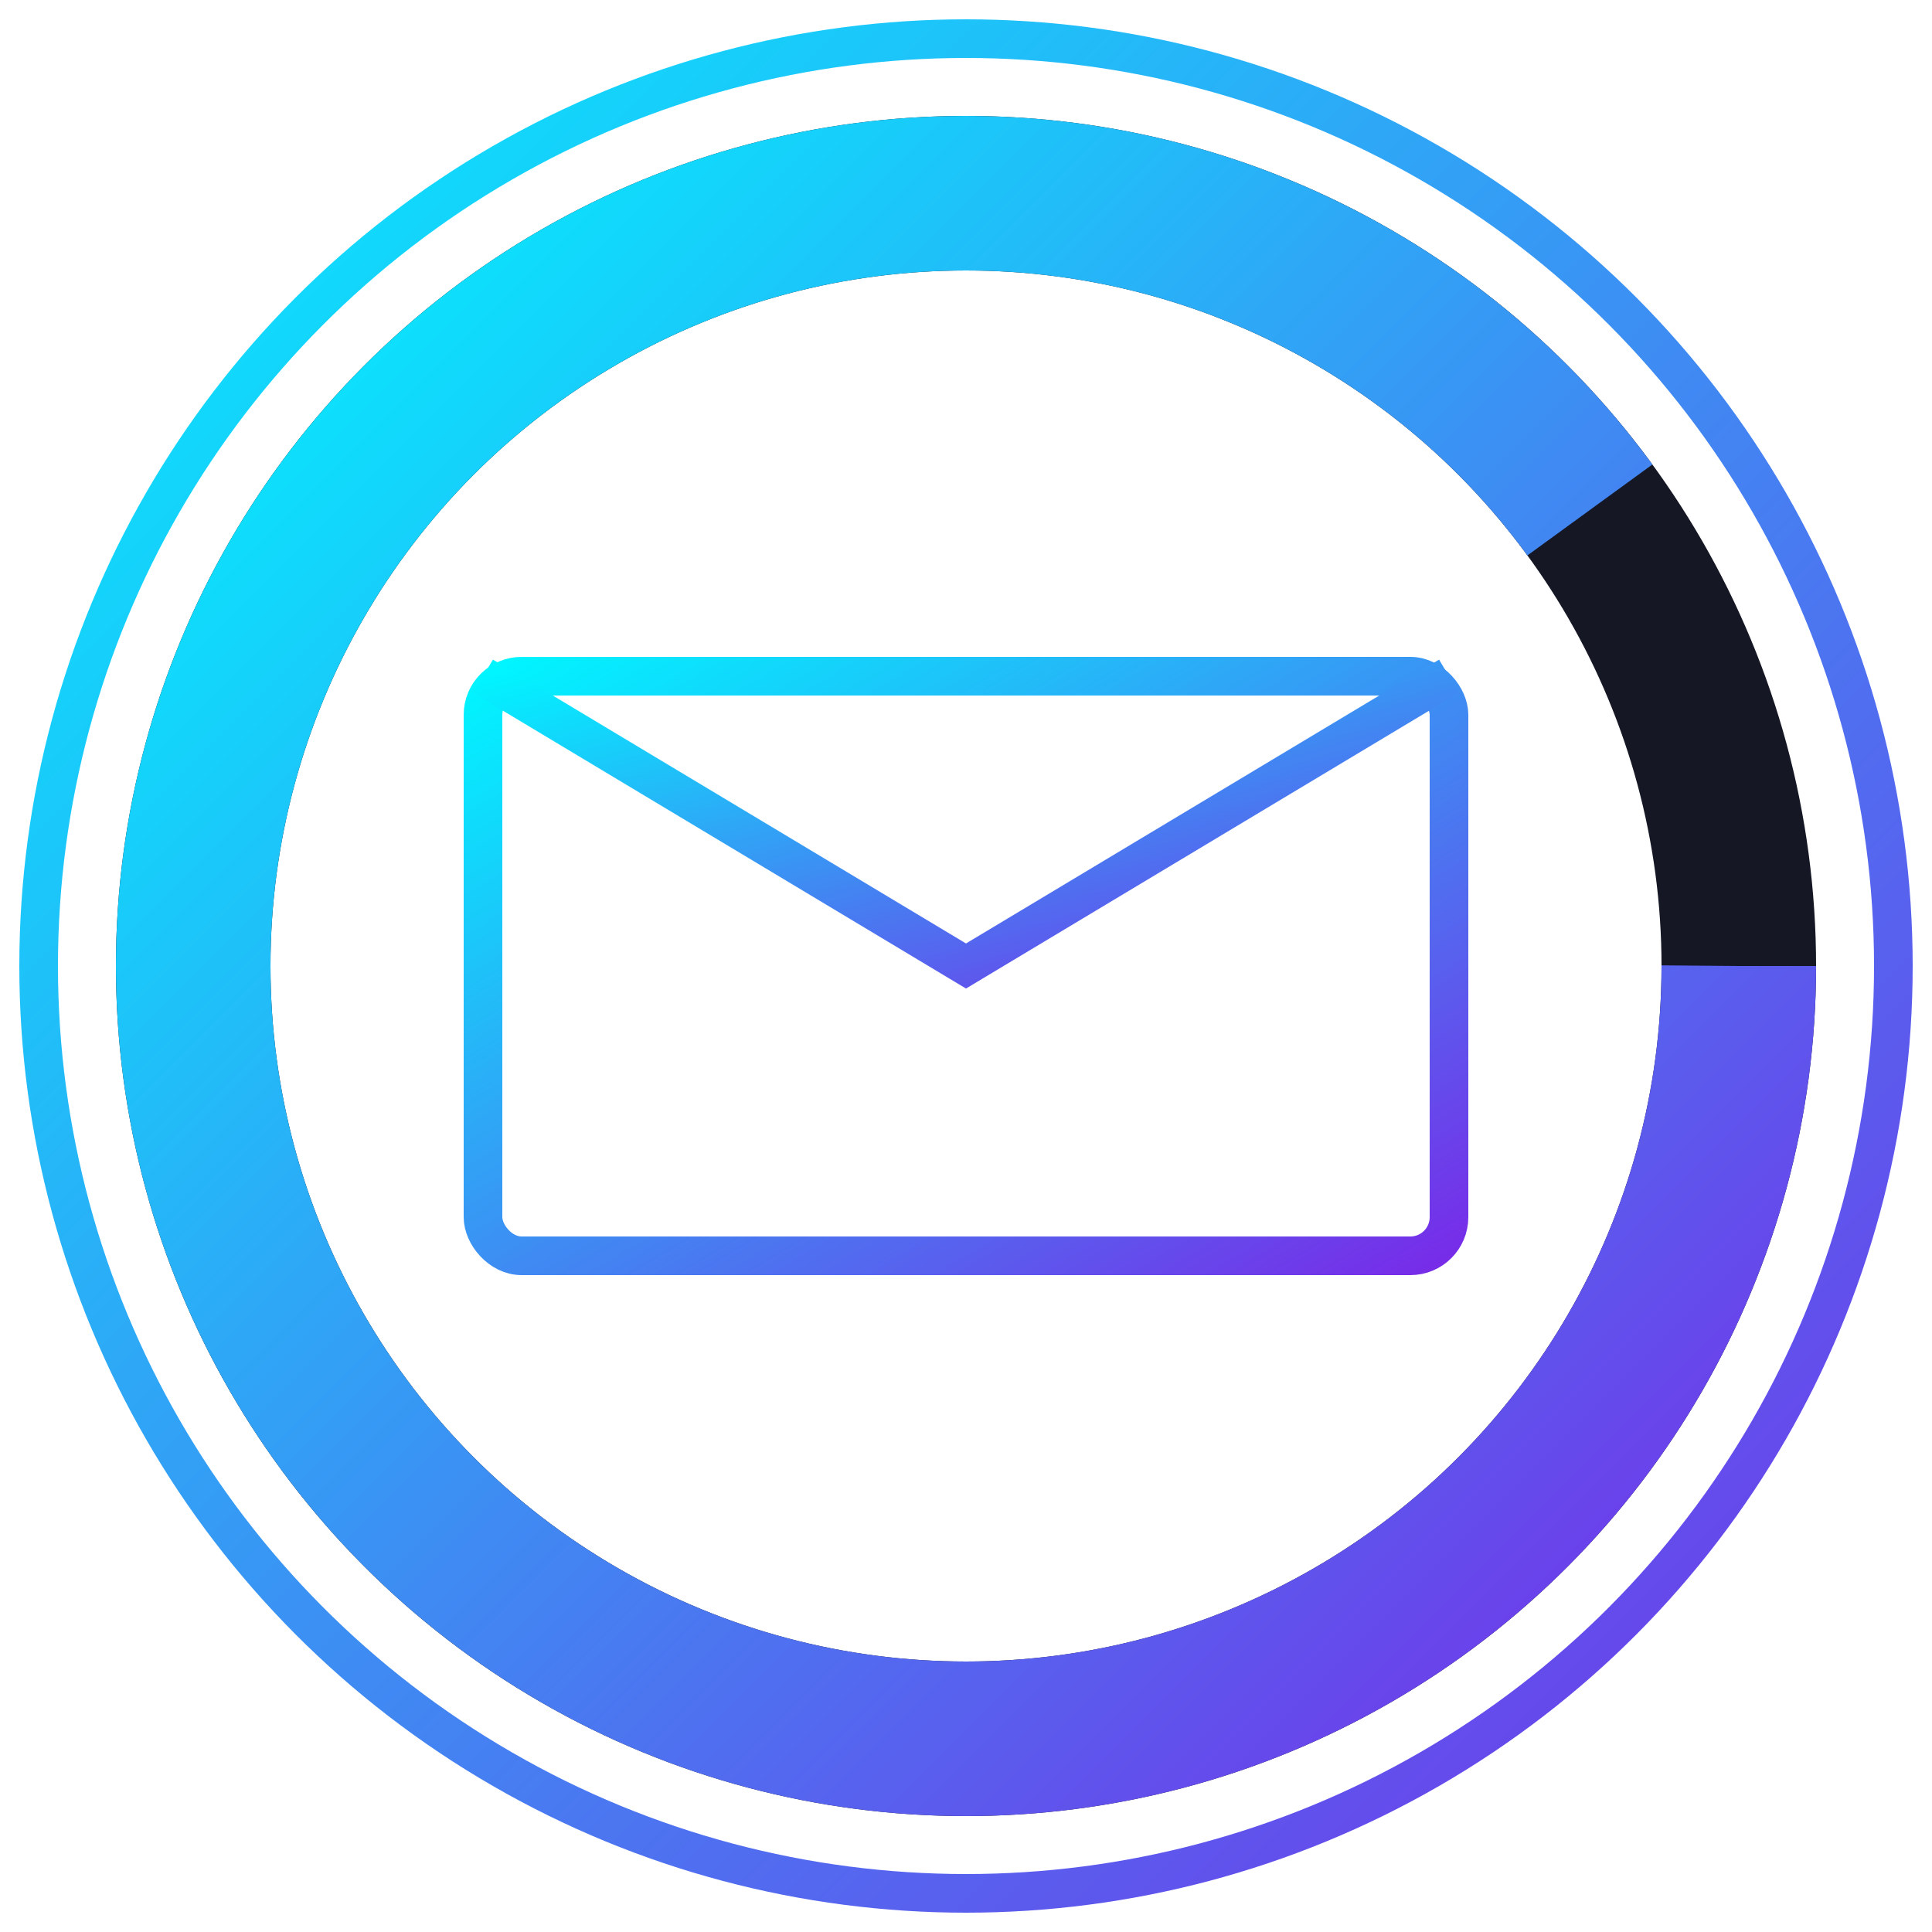 <?xml version="1.0" encoding="UTF-8"?>
<svg width="100" height="100" viewBox="0 0 100 100" xmlns="http://www.w3.org/2000/svg">
  <defs>
    <linearGradient id="emailGradient" x1="0%" y1="0%" x2="100%" y2="100%">
      <stop offset="0%" stop-color="#00F5FF"/>
      <stop offset="100%" stop-color="#772CE8"/>
    </linearGradient>
    
    <filter id="glow" x="-20%" y="-20%" width="140%" height="140%">
      <feGaussianBlur stdDeviation="2" result="blur"/>
      <feComposite in="SourceGraphic" in2="blur" operator="over"/>
    </filter>
  </defs>
  
  <!-- Circular progress indicator -->
  <circle cx="50" cy="50" r="40" fill="none" stroke="#151824" stroke-width="8"/>
  <circle cx="50" cy="50" r="40" fill="none" stroke="url(#emailGradient)" stroke-width="8" stroke-dasharray="251.2" stroke-dashoffset="25.12">
    <animate attributeName="stroke-dashoffset" from="251.2" to="25.12" dur="2s" repeatCount="1"/>
  </circle>
  
  <!-- Envelope base -->
  <rect x="25" y="35" width="50" height="30" rx="2" fill="none" stroke="url(#emailGradient)" stroke-width="2" filter="url(#glow)"/>
  
  <!-- Envelope flap animation -->
  <path d="M25,35 L50,50 L75,35" fill="none" stroke="url(#emailGradient)" stroke-width="2">
    <animate attributeName="d" from="M25,35 L50,35 L75,35" to="M25,35 L50,50 L75,35" dur="1s" begin="0.5s" fill="freeze"/>
  </path>
  
  <!-- Check mark indicator -->
  <circle cx="50" cy="50" r="10" fill="url(#emailGradient)" opacity="0">
    <animate attributeName="opacity" from="0" to="0.8" dur="0.5s" begin="1.5s" fill="freeze"/>
  </circle>
  <path d="M45,50 L48,53 L55,46" fill="none" stroke="#FFFFFF" stroke-width="2" stroke-linecap="round" stroke-linejoin="round" opacity="0">
    <animate attributeName="opacity" from="0" to="1" dur="0.5s" begin="1.5s" fill="freeze"/>
  </path>
  
  <!-- Pulse animation -->
  <circle cx="50" cy="50" r="48" fill="none" stroke="url(#emailGradient)" stroke-width="2">
    <animate attributeName="r" from="42" to="48" dur="2s" repeatCount="indefinite"/>
    <animate attributeName="opacity" from="0.8" to="0" dur="2s" repeatCount="indefinite"/>
  </circle>
  
  <!-- Email sending animation -->
  <circle cx="20" cy="50" r="3" fill="url(#emailGradient)" opacity="0">
    <animate attributeName="cx" from="20" to="80" dur="1.5s" begin="2s" repeatCount="indefinite"/>
    <animate attributeName="opacity" values="0;1;0" dur="1.5s" begin="2s" repeatCount="indefinite"/>
  </circle>
</svg>